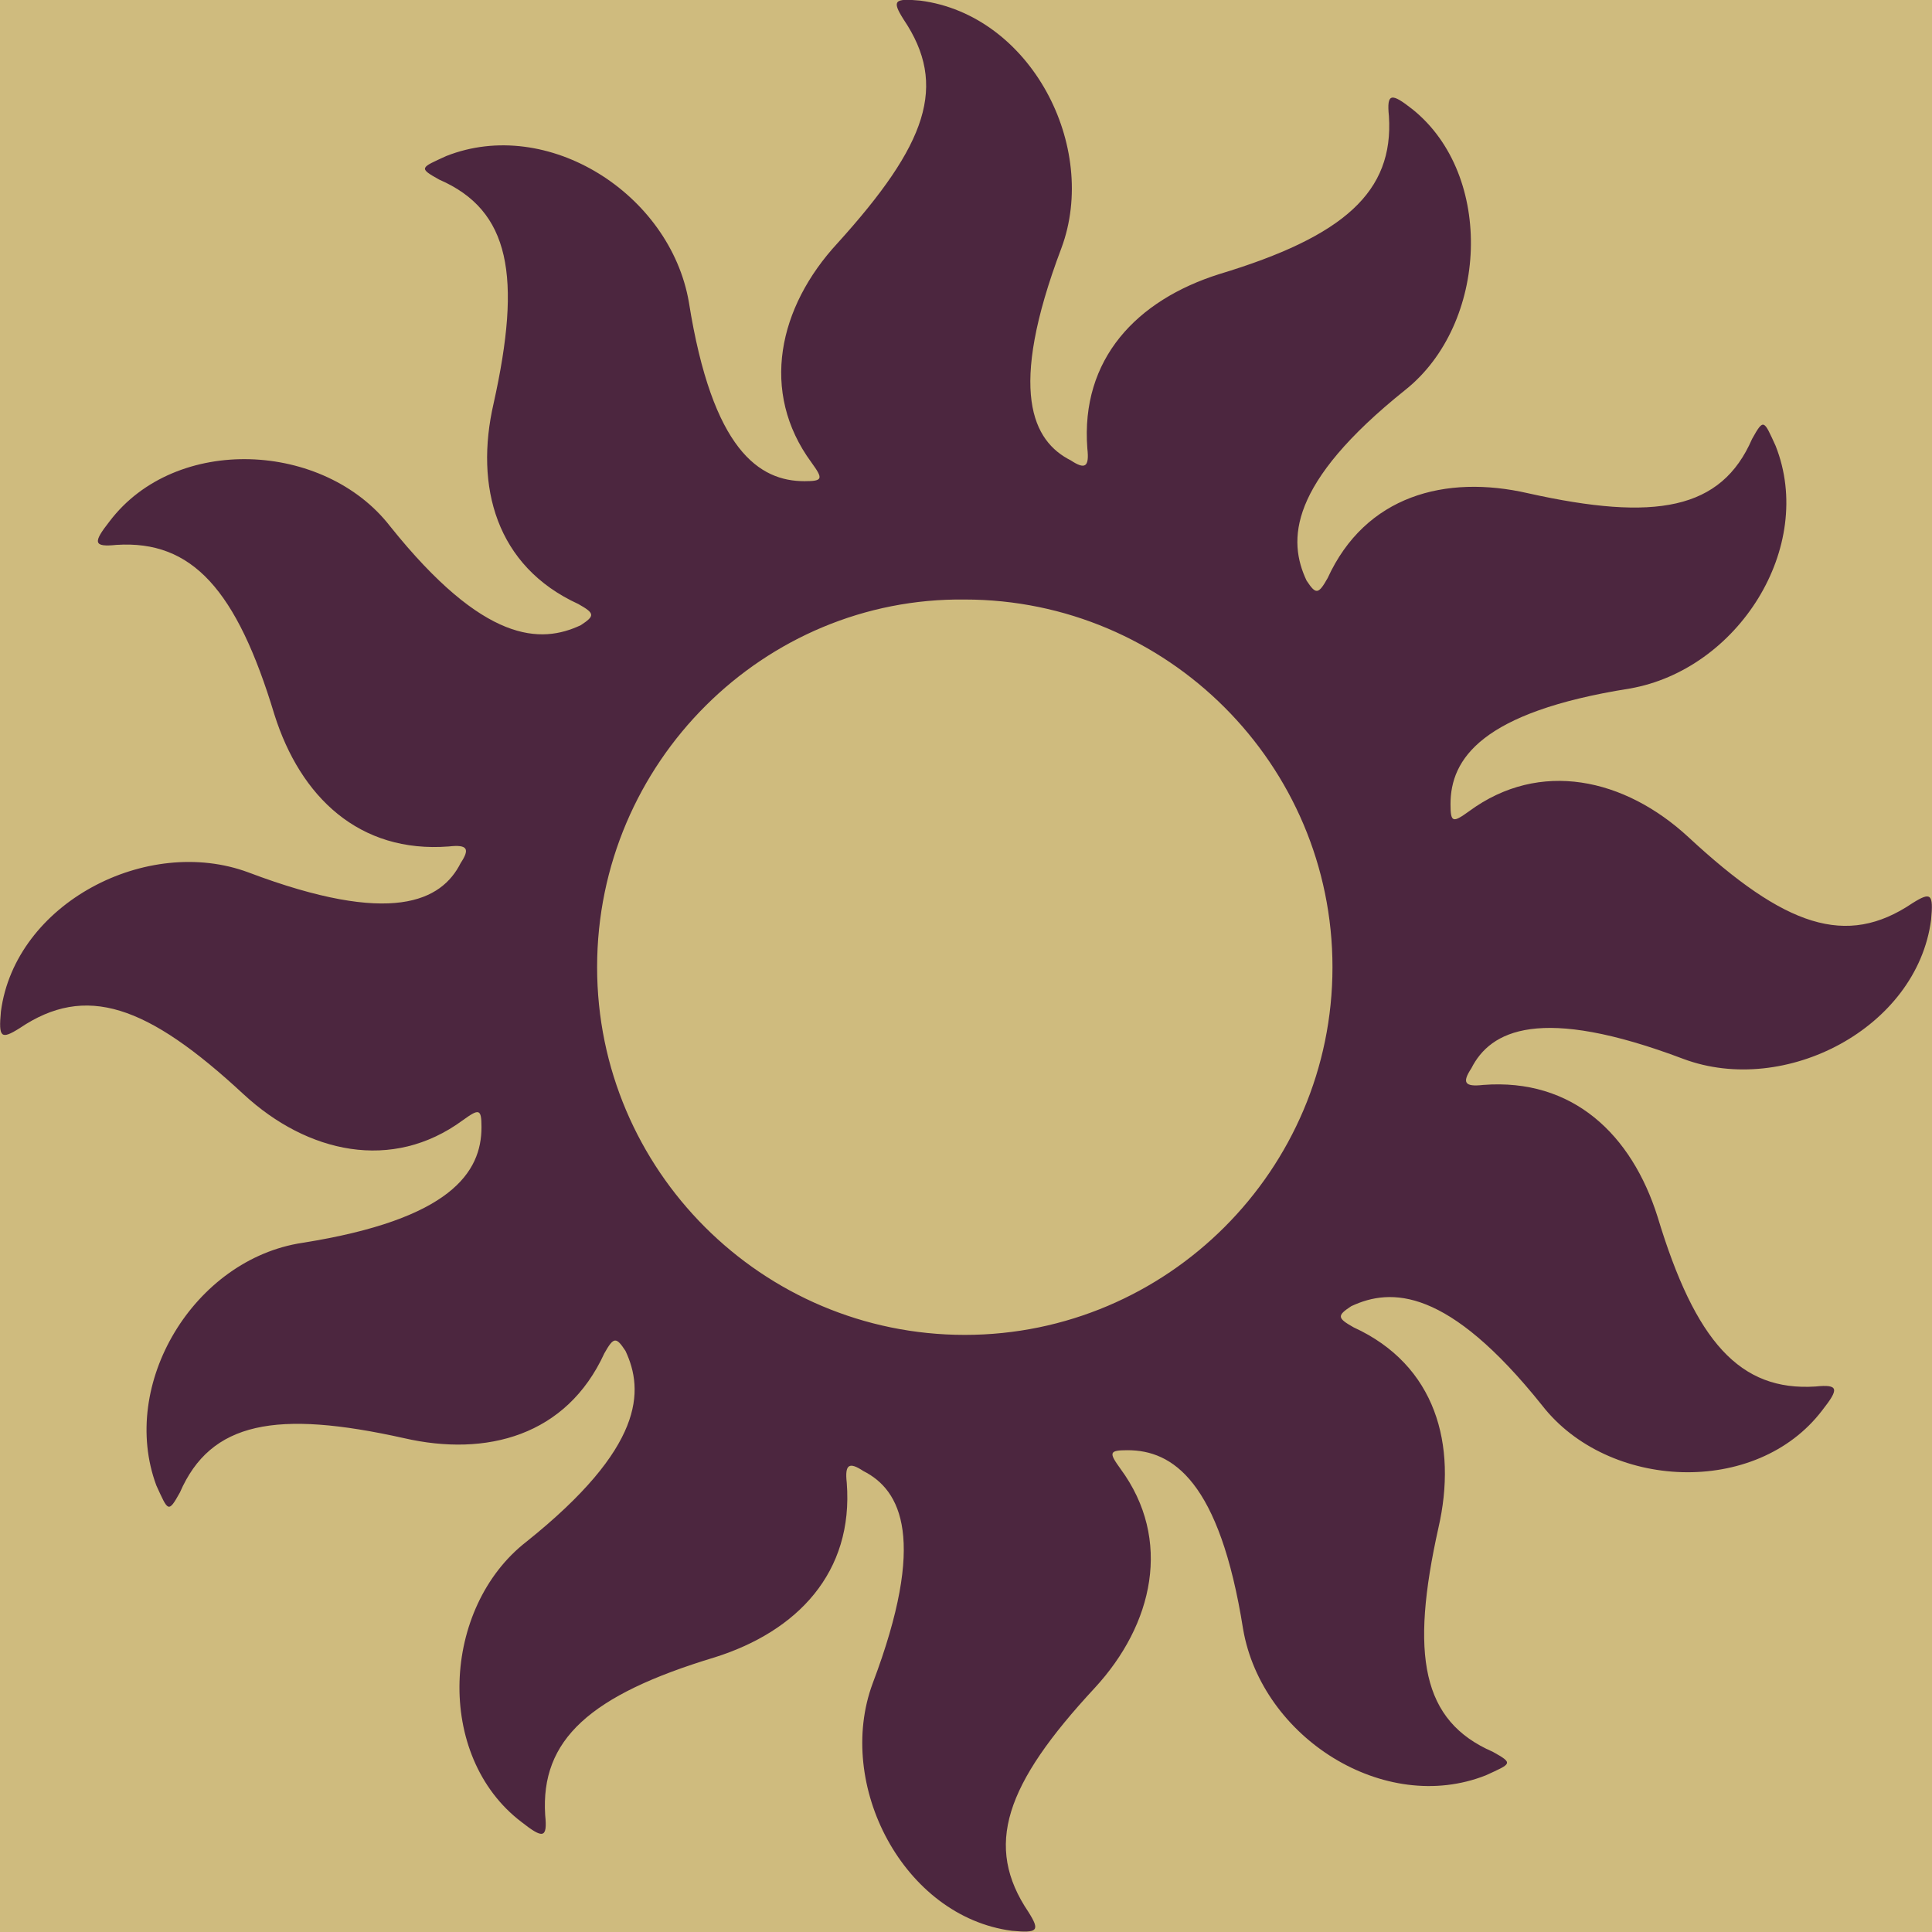 <svg viewBox="0 0 64 64" xmlns="http://www.w3.org/2000/svg"><path d="m0 0h64v64h-64z" fill="#cfbb7e"/><path d="m19.78 32.04c0 6.72 5.47 12.18 12.18 12.18s12.18-5.47 12.18-12.18-5.47-12.18-12.18-12.18c-6.64-.08-12.18 5.39-12.18 12.18zm26.78-19.13c-3.9 3.12-3.9 5-3.28 6.32.31.47.39.47.7-.08 1.25-2.73 3.9-3.44 6.64-2.81 4.22.94 6.4.55 7.42-1.8.39-.7.39-.62.78.23 1.33 3.36-1.25 7.42-4.84 8.04-4.92.78-5.93 2.34-5.93 3.83 0 .62.08.62.62.23 2.34-1.72 5.15-1.09 7.26.86 3.2 2.97 5.23 3.67 7.42 2.19.62-.39.7-.31.62.55-.47 3.59-4.84 5.86-8.2 4.61-4.76-1.8-6.4-.94-7.03.31-.31.47-.23.62.39.55 2.97-.23 4.92 1.64 5.78 4.37 1.25 4.14 2.73 5.78 5.23 5.62.78-.08.78.08.23.78-2.19 2.89-7.11 2.65-9.29-.16-3.12-3.9-5-3.9-6.32-3.28-.47.31-.47.39.08.7 2.73 1.25 3.44 3.9 2.81 6.64-.94 4.22-.55 6.4 1.8 7.42.7.39.62.39-.23.78-3.36 1.33-7.42-1.25-8.04-4.84-.78-4.92-2.34-5.93-3.83-5.93-.62 0-.62.08-.23.62 1.72 2.34 1.09 5.15-.86 7.26-2.97 3.2-3.67 5.23-2.19 7.42.39.62.31.7-.55.62-3.59-.47-5.86-4.84-4.61-8.2 1.8-4.76.94-6.4-.31-7.03-.47-.31-.62-.23-.55.39.23 2.97-1.64 4.92-4.37 5.78-4.14 1.25-5.78 2.73-5.62 5.23.08.78-.08.78-.78.23-2.89-2.19-2.65-7.11.16-9.29 3.9-3.12 3.9-5 3.28-6.32-.31-.47-.39-.47-.7.08-1.25 2.73-3.9 3.44-6.64 2.81-4.22-.94-6.4-.55-7.42 1.8-.39.7-.39.62-.78-.23-1.25-3.36 1.25-7.5 4.84-8.04 4.92-.78 5.93-2.34 5.93-3.83 0-.62-.08-.62-.62-.23-2.34 1.72-5.15 1.09-7.26-.86-3.2-2.97-5.23-3.67-7.42-2.19-.62.39-.7.31-.62-.55.47-3.59 4.84-5.86 8.2-4.61 4.76 1.8 6.4.94 7.03-.31.31-.47.23-.62-.39-.55-2.97.23-4.92-1.64-5.78-4.37-1.25-4.14-2.73-5.78-5.23-5.62-.78.08-.78-.08-.23-.78 2.19-2.89 7.11-2.65 9.29.16 3.12 3.9 5 3.9 6.32 3.28.47-.31.47-.39-.08-.7-2.73-1.25-3.44-3.9-2.81-6.64.94-4.22.55-6.4-1.8-7.42-.7-.39-.62-.39.23-.78 3.36-1.33 7.42 1.25 8.04 4.84.78 4.92 2.34 5.93 3.83 5.93.62 0 .62-.08.23-.62-1.72-2.34-1.09-5.15.86-7.26 2.97-3.28 3.67-5.23 2.19-7.42-.39-.62-.31-.7.55-.62 3.67.47 5.93 4.84 4.68 8.2-1.8 4.76-.94 6.4.31 7.03.47.31.62.23.55-.39-.23-2.97 1.64-4.92 4.37-5.78 4.14-1.25 5.78-2.73 5.62-5.23-.08-.78.08-.78.78-.23 2.73 2.19 2.5 7.11-.23 9.29z" fill="#4c263f"/></svg>